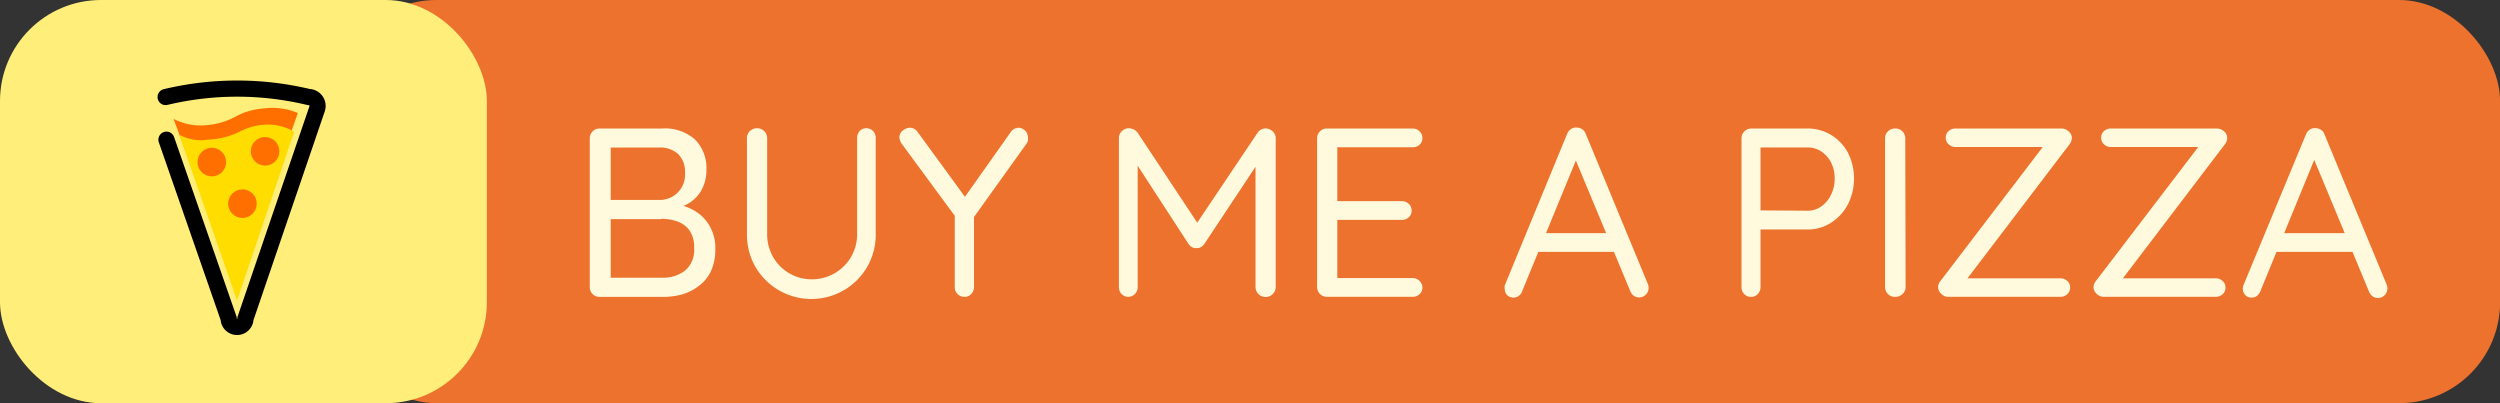 <svg xmlns="http://www.w3.org/2000/svg" viewBox="0 0 297.07 47.91"><rect x="0" y="0" width="297.07" height="47.91" fill="#333333" stroke="none"/><defs><style>.cls-1{fill:#ed722e;}.cls-2{fill:#ffee79;}.cls-3{fill:#fffade;}.cls-4{fill:#ff6f00;}.cls-5{fill:none;stroke:#000;stroke-linecap:round;stroke-miterlimit:10;stroke-width:1.92px;}.cls-6{fill:#fd0;}</style></defs><g id="Layer_2" data-name="Layer 2"><g id="Layer_1-2" data-name="Layer 1"><rect class="cls-1" x="39.86" width="257.22" height="47.91" rx="12"/><rect class="cls-2" width="57.85" height="47.91" rx="12"/><path class="cls-3" d="M78.68,15.27a5.39,5.39,0,0,1,3.9,1.3,4.83,4.83,0,0,1,1.36,3.67,4.83,4.83,0,0,1-.57,2.32,4.28,4.28,0,0,1-1.67,1.68,5.91,5.91,0,0,1-2.73.69l0-.8a7.91,7.91,0,0,1,2.06.28,6.08,6.08,0,0,1,1.94.92A4.91,4.91,0,0,1,84.4,27,5.16,5.16,0,0,1,85,29.53a6.22,6.22,0,0,1-.54,2.74A4.65,4.65,0,0,1,83,34a5.77,5.77,0,0,1-2,1,8.87,8.87,0,0,1-2.24.28H71.25a1.13,1.13,0,0,1-.83-.34,1.12,1.12,0,0,1-.34-.83V16.44a1.16,1.16,0,0,1,1.17-1.17Zm-.31,2.26H72.22l.35-.49v7.09l-.32-.37H78.4a3,3,0,0,0,3-3.2,3,3,0,0,0-.81-2.25A3.14,3.14,0,0,0,78.37,17.53Zm.2,8.51h-6.2l.2-.2V33.3L72.34,33h6.34a4.22,4.22,0,0,0,2.73-.85,3.19,3.19,0,0,0,1.07-2.66,3.45,3.45,0,0,0-.57-2.14,3,3,0,0,0-1.47-1.05A5.9,5.9,0,0,0,78.57,26Z"/><path class="cls-3" d="M102.92,15.24a1.07,1.07,0,0,1,.83.34,1.19,1.19,0,0,1,.31.83V27.76a7.6,7.6,0,0,1-3.74,6.7A7.69,7.69,0,0,1,89.76,31.7a7.66,7.66,0,0,1-1-3.94V16.41a1.17,1.17,0,0,1,.34-.83,1.21,1.21,0,0,1,.89-.34,1.18,1.18,0,0,1,1.17,1.17V27.76a5.43,5.43,0,0,0,.72,2.8,5.25,5.25,0,0,0,4.54,2.63,5.38,5.38,0,0,0,4.69-2.63,5.35,5.35,0,0,0,.74-2.8V16.41a1.23,1.23,0,0,1,.3-.83A1,1,0,0,1,102.92,15.24Z"/><path class="cls-3" d="M121,15.18a1.16,1.16,0,0,1,1.15,1.15,1.5,1.5,0,0,1,0,.37,1.26,1.26,0,0,1-.15.34l-6.63,9.26.37-1.4v9.2a1.15,1.15,0,0,1-.33.83,1,1,0,0,1-.79.34,1.11,1.11,0,0,1-.84-.34,1.15,1.15,0,0,1-.33-.83v-9l.17.77-6.4-8.69a2.3,2.3,0,0,1-.26-.44,1.24,1.24,0,0,1-.08-.41,1,1,0,0,1,.41-.83,1.37,1.37,0,0,1,.82-.32,1.11,1.11,0,0,1,.94.52l5.92,8.11-.55-.08,5.66-8A1.17,1.17,0,0,1,121,15.18Z"/><path class="cls-3" d="M134.16,15.24a1.35,1.35,0,0,1,.55.14,1.26,1.26,0,0,1,.48.4l7.57,11.43-1,0,7.66-11.41a1.18,1.18,0,0,1,1-.54,1.3,1.3,0,0,1,.82.36,1.08,1.08,0,0,1,.35.81V34.1a1.12,1.12,0,0,1-.34.83,1.2,1.2,0,0,1-2.06-.83V18.61l.72.12L143.1,29a1.45,1.45,0,0,1-.41.37.88.88,0,0,1-.53.11.91.91,0,0,1-.52-.11,1.19,1.19,0,0,1-.4-.37l-6.66-10.24.61-.77V34.1a1.18,1.18,0,0,1-.32.83,1.11,1.11,0,0,1-1.6,0,1.17,1.17,0,0,1-.31-.83V16.41a1.12,1.12,0,0,1,.34-.81A1.13,1.13,0,0,1,134.16,15.24Z"/><path class="cls-3" d="M157.68,15.27h10.17a1.15,1.15,0,0,1,.83.33,1.07,1.07,0,0,1,.34.81,1,1,0,0,1-.34.79,1.21,1.21,0,0,1-.83.3h-9.2l.26-.49v7.2l-.29-.31h7.95a1.15,1.15,0,0,1,.82.31,1.08,1.08,0,0,1,.35.83,1,1,0,0,1-.35.79,1.18,1.18,0,0,1-.82.3h-7.86l.2-.29v7.4l-.17-.2h9.11a1.13,1.13,0,0,1,.83.35,1,1,0,0,1,.34.77,1,1,0,0,1-.34.8,1.17,1.17,0,0,1-.83.31H157.68a1.16,1.16,0,0,1-1.17-1.17V16.44a1.13,1.13,0,0,1,.34-.83A1.12,1.12,0,0,1,157.68,15.27Z"/><path class="cls-3" d="M187.6,18.24l-6.72,16.35a1.12,1.12,0,0,1-.4.56,1.09,1.09,0,0,1-1.4-.09,1.18,1.18,0,0,1-.28-.7,2.27,2.27,0,0,1,0-.43l7.41-18a1.36,1.36,0,0,1,.47-.6,1,1,0,0,1,.67-.17,1.2,1.2,0,0,1,.67.2,1.1,1.1,0,0,1,.42.57l7.37,17.81a1.22,1.22,0,0,1,.09.46,1.08,1.08,0,0,1-.35.83,1.1,1.1,0,0,1-.77.31,1.08,1.08,0,0,1-.66-.21,1.28,1.28,0,0,1-.42-.59l-6.81-16.35Zm-5.29,11.69,1-2.23h8.48l.43,2.23Z"/><path class="cls-3" d="M214.78,15.27a5.32,5.32,0,0,1,2.81.77,5.51,5.51,0,0,1,2,2.11,6.86,6.86,0,0,1,0,6.12,5.81,5.81,0,0,1-2,2.19,5.09,5.09,0,0,1-2.81.81H209l.2-.37v7.2a1.18,1.18,0,0,1-.32.83,1,1,0,0,1-.8.34,1.07,1.07,0,0,1-.83-.34,1.17,1.17,0,0,1-.31-.83V16.44a1.16,1.16,0,0,1,1.17-1.17Zm0,9.77a2.77,2.77,0,0,0,1.64-.51,3.61,3.61,0,0,0,1.16-1.39,4.24,4.24,0,0,0,.43-1.93,4.09,4.09,0,0,0-.43-1.9A3.49,3.49,0,0,0,216.42,18a2.9,2.9,0,0,0-1.64-.48H209l.2-.35v8.18L209,25Z"/><path class="cls-3" d="M226.44,34.1a1.1,1.1,0,0,1-.36.83,1.17,1.17,0,0,1-.84.34A1.15,1.15,0,0,1,224,34.1V16.44a1.13,1.13,0,0,1,.34-.83,1.21,1.21,0,0,1,.89-.34,1.16,1.16,0,0,1,1.17,1.17Z"/><path class="cls-3" d="M244.93,15.27a1.3,1.3,0,0,1,.87.33,1,1,0,0,1,.39.81,1.2,1.2,0,0,1-.26.72L233.64,33.27l-.17-.2h11.35a1.2,1.2,0,0,1,.83.32,1,1,0,0,1,.34.77,1.07,1.07,0,0,1-.34.8,1.19,1.19,0,0,1-.83.31H231.53a1.13,1.13,0,0,1-.87-.37,1.09,1.09,0,0,1-.36-.77,1.11,1.11,0,0,1,.26-.71l12.28-16.09.2.14H232.38a1.16,1.16,0,0,1-.82-.32,1,1,0,0,1-.35-.8,1,1,0,0,1,.35-.78,1.18,1.18,0,0,1,.82-.3Z"/><path class="cls-3" d="M263.39,15.27a1.32,1.32,0,0,1,.88.33,1,1,0,0,1,.38.81,1.14,1.14,0,0,1-.26.72L252.11,33.27l-.18-.2h11.35a1.2,1.2,0,0,1,.83.32,1,1,0,0,1,.34.77,1,1,0,0,1-.34.8,1.19,1.19,0,0,1-.83.31H250a1.16,1.16,0,0,1-.87-.37,1.09,1.09,0,0,1-.36-.77,1.17,1.17,0,0,1,.26-.71l12.29-16.09.2.14H250.85a1.18,1.18,0,0,1-.83-.32,1,1,0,0,1-.34-.8,1,1,0,0,1,.34-.78,1.21,1.21,0,0,1,.83-.3Z"/><path class="cls-3" d="M275.31,18.24,268.6,34.59a1.19,1.19,0,0,1-.4.56,1,1,0,0,1-.6.21,1,1,0,0,1-.8-.3,1.13,1.13,0,0,1-.29-.7,1.71,1.71,0,0,1,.06-.43L274,16a1.36,1.36,0,0,1,.47-.6,1,1,0,0,1,.67-.17,1.2,1.2,0,0,1,.67.2,1.1,1.1,0,0,1,.42.57l7.37,17.81a1.22,1.22,0,0,1,.09.46,1.13,1.13,0,0,1-1.12,1.14,1.05,1.05,0,0,1-.65-.21,1.3,1.3,0,0,1-.43-.59l-6.8-16.35ZM270,29.93l1-2.23h8.49l.42,2.23Z"/><path class="cls-4" d="M20.63,14.13a7,7,0,0,0,3.82.75,8.69,8.69,0,0,0,3.77-1.15,8.5,8.5,0,0,1,3.17-.85,7.79,7.79,0,0,1,4,.55L28.06,34.36Z"/><path class="cls-5" d="M19.68,11.53a36.6,36.6,0,0,1,17,0,1.06,1.06,0,0,1,1,1.4L29.17,37.85a1,1,0,0,1-2,0L19.78,16.6"/><path class="cls-6" d="M21.3,16a5.28,5.28,0,0,0,3.34.6,9.5,9.5,0,0,0,3.94-1,7,7,0,0,1,2.87-.78,6.09,6.09,0,0,1,3.51.84L28.17,35.7Z"/><circle class="cls-4" cx="25.17" cy="19.26" r="1.7"/><circle class="cls-4" cx="31.5" cy="17.98" r="1.7"/><circle class="cls-4" cx="28.81" cy="24.2" r="1.7"/></g></g></svg>